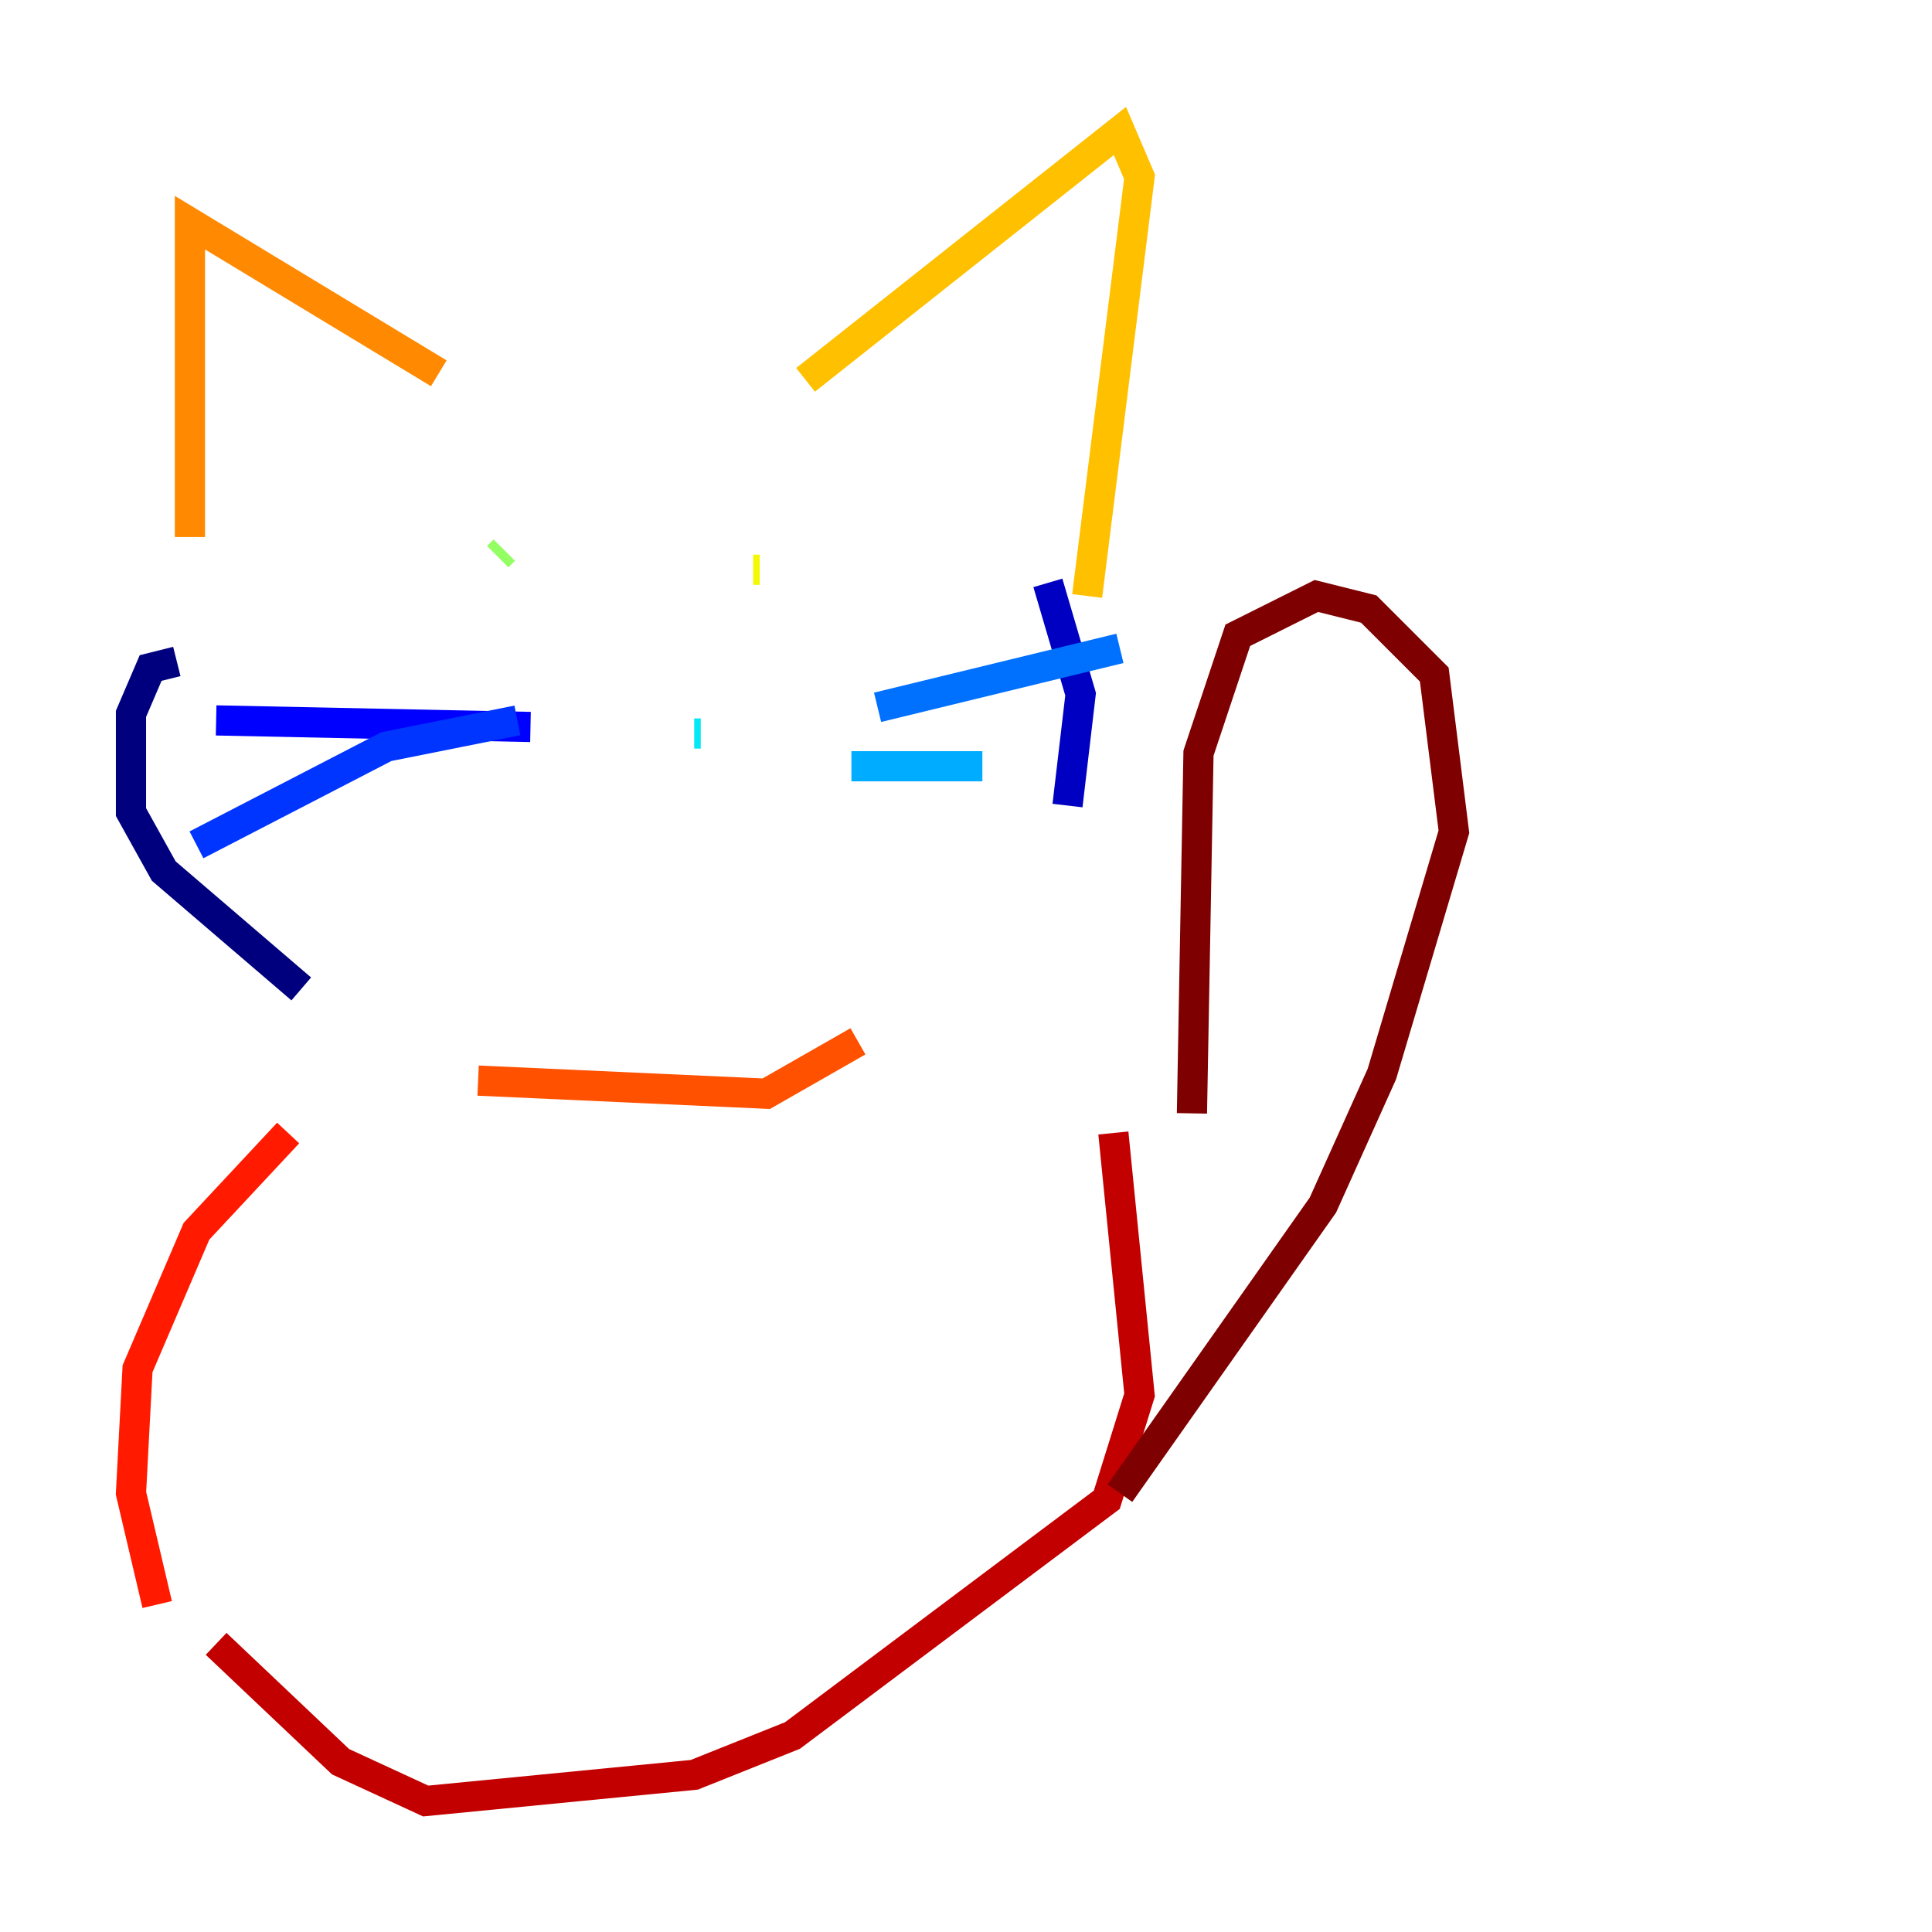 <?xml version="1.0" encoding="utf-8" ?>
<svg baseProfile="tiny" height="128" version="1.2" viewBox="0,0,128,128" width="128" xmlns="http://www.w3.org/2000/svg" xmlns:ev="http://www.w3.org/2001/xml-events" xmlns:xlink="http://www.w3.org/1999/xlink"><defs /><polyline fill="none" points="11.715,43.824 9.98,44.258 8.678,47.295 8.678,53.803 10.848,57.709 19.959,65.519" stroke="#00007f" stroke-width="2" /><polyline fill="none" points="69.424,38.617 71.593,45.993 70.725,53.37" stroke="#0000c3" stroke-width="2" /><polyline fill="none" points="35.146,48.163 14.319,47.729" stroke="#0000ff" stroke-width="2" /><polyline fill="none" points="34.278,47.729 25.6,49.464 13.017,55.973" stroke="#0034ff" stroke-width="2" /><polyline fill="none" points="58.142,46.861 74.197,42.956" stroke="#0070ff" stroke-width="2" /><polyline fill="none" points="56.407,50.766 65.085,50.766" stroke="#00acff" stroke-width="2" /><polyline fill="none" points="46.427,48.597 45.993,48.597" stroke="#02e8f4" stroke-width="2" /><polyline fill="none" points="34.278,39.485 34.278,39.485" stroke="#32ffc3" stroke-width="2" /><polyline fill="none" points="56.407,38.183 56.407,38.183" stroke="#63ff93" stroke-width="2" /><polyline fill="none" points="32.976,36.881 33.41,36.447" stroke="#93ff63" stroke-width="2" /><polyline fill="none" points="51.634,33.844 51.634,33.844" stroke="#c3ff32" stroke-width="2" /><polyline fill="none" points="49.898,37.749 50.332,37.749" stroke="#f4f802" stroke-width="2" /><polyline fill="none" points="53.37,25.166 74.197,8.678 75.498,11.715 72.027,39.485" stroke="#ffc000" stroke-width="2" /><polyline fill="none" points="29.071,24.732 12.583,14.752 12.583,35.58" stroke="#ff8900" stroke-width="2" /><polyline fill="none" points="31.675,71.593 50.766,72.461 56.841,68.99" stroke="#ff5100" stroke-width="2" /><polyline fill="none" points="19.091,75.064 13.017,81.573 9.112,90.685 8.678,98.929 10.414,106.305" stroke="#ff1a00" stroke-width="2" /><polyline fill="none" points="73.763,75.064 75.498,92.42 73.329,99.363 52.502,114.983 45.993,117.586 28.203,119.322 22.563,116.719 14.319,108.909" stroke="#c30000" stroke-width="2" /><polyline fill="none" points="78.969,73.763 79.403,49.898 82.007,42.088 87.214,39.485 90.685,40.352 95.024,44.691 96.325,55.105 91.552,71.159 87.647,79.837 74.197,98.929" stroke="#7f0000" stroke-width="2" /></svg>